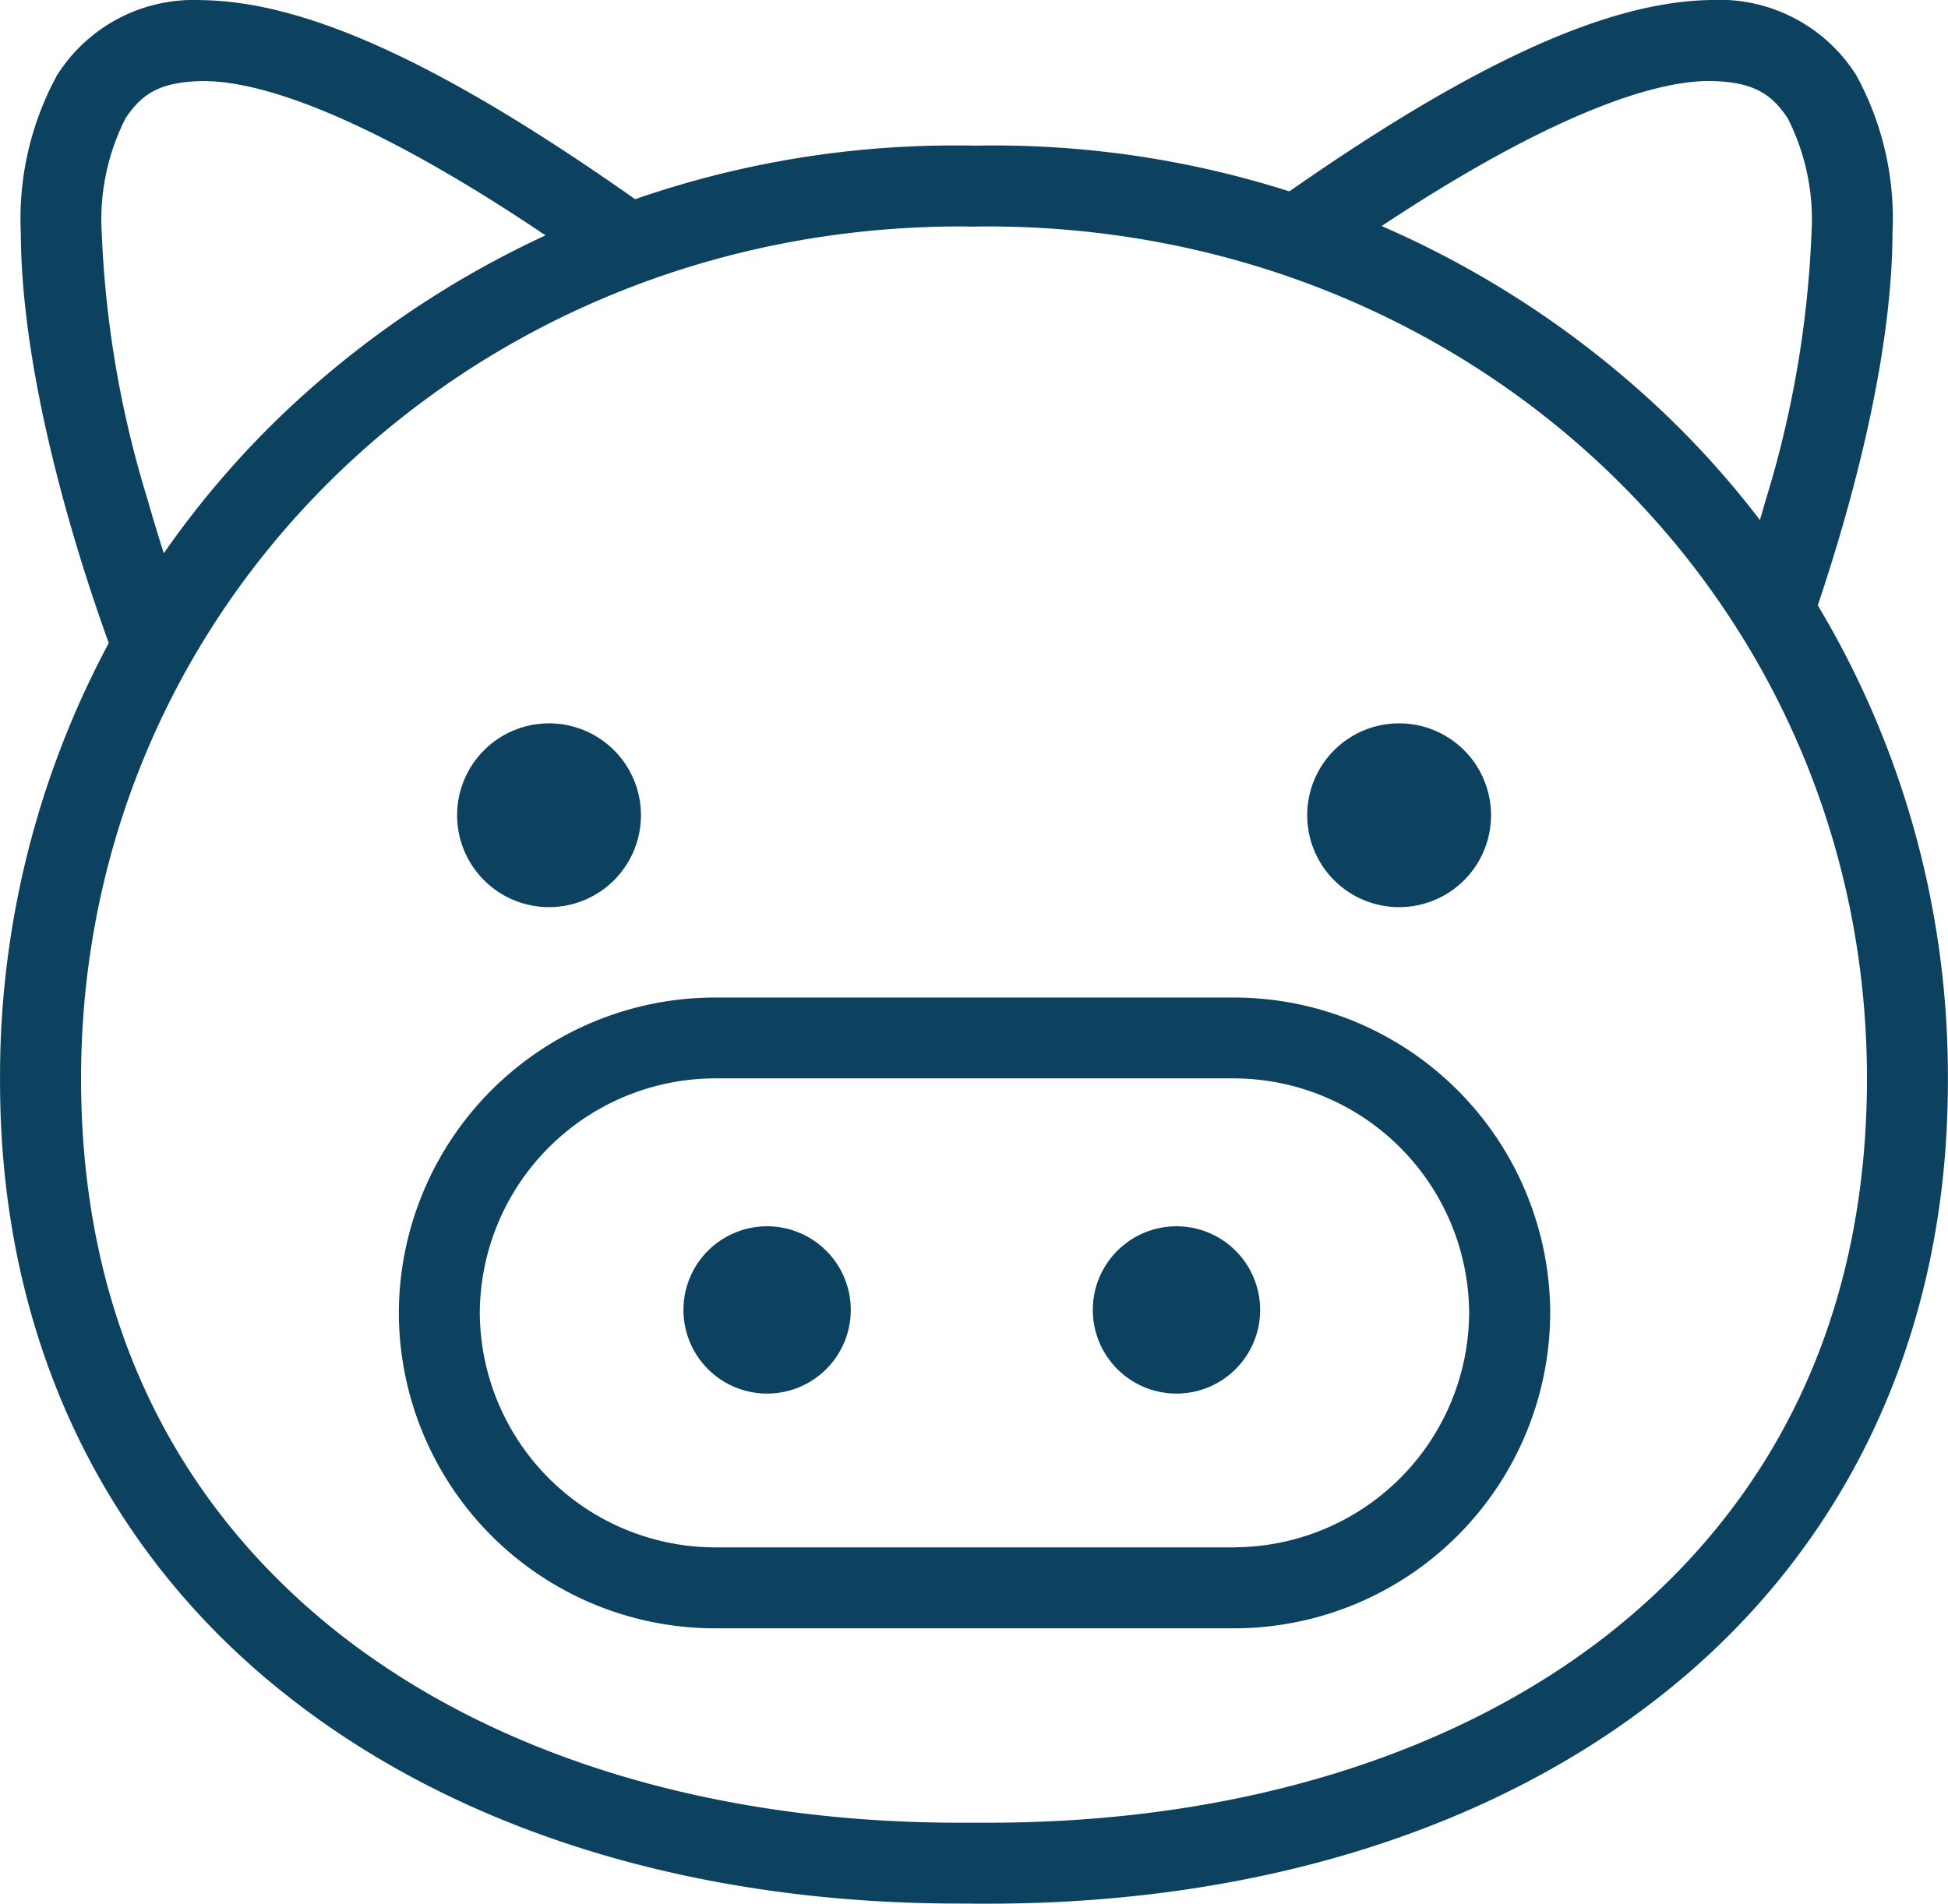 <svg xmlns="http://www.w3.org/2000/svg" width="89.545" height="87.525" viewBox="0 0 89.545 87.525" fill="#0C415F" id="logo1">
  <g id="noun_Pig_227670" transform="translate(-5.374 -6.186)">
    <g id="Group_81" data-name="Group 81">
      <path id="Path_126" data-name="Path 126" d="M50.157,93.705c-.225,0-.453,0-.682,0h0c-12.14,0-23.118-3.309-31.142-9.75h0C10.318,77.541,5.371,67.922,5.376,55.889h0c0-.027,0-.064,0-.115h0A42.127,42.127,0,0,1,18.306,25.289h0A44.712,44.712,0,0,1,49.5,12.875h0c.214,0,.438,0,.67.006h0c.2,0,.4-.006.615-.006h0A44.707,44.707,0,0,1,81.982,25.287h0A42.113,42.113,0,0,1,94.914,55.695h0l0,.05v.089c.021,12.06-4.929,21.7-12.957,28.126h0c-8.023,6.441-19,9.746-31.141,9.75h0c-.232,0-.46,0-.664,0ZM9.1,55.79v.043c.018,11.054,4.381,19.424,11.564,25.223h0c7.193,5.787,17.333,8.932,28.81,8.932h0c.214,0,.436,0,.682,0h0c.225,0,.443,0,.664,0h0c11.474,0,21.615-3.138,28.807-8.925h0C86.8,75.267,91.16,66.92,91.194,55.894h0c0-.035,0-.076,0-.126h0c0-21.942-17.981-39.153-40.4-39.171h0c-.192,0-.4,0-.608.007h-.086c-.188,0-.382-.007-.591-.007h0C27.1,16.615,9.127,33.8,9.1,55.724h0s0,0,0,.015h0l0,.051Zm83.958.043,1.851-.185-1.851.185Z"/>
      <path id="Path_127" data-name="Path 127" d="M34.837,43.667a4.225,4.225,0,1,1-4.225-4.224,4.224,4.224,0,0,1,4.225,4.224"/>
      <path id="Path_128" data-name="Path 128" d="M73.913,43.667a4.225,4.225,0,1,1-4.225-4.224,4.224,4.224,0,0,1,4.225,4.224"/>
      <path id="Path_129" data-name="Path 129" d="M38.208,81.05a14.535,14.535,0,0,1-14.5-14.5h0a14.538,14.538,0,0,1,14.5-14.5H62.127a14.541,14.541,0,0,1,14.506,14.5h0a14.541,14.541,0,0,1-14.506,14.5h0V77.325a10.837,10.837,0,0,0,10.78-10.777h0a10.841,10.841,0,0,0-10.78-10.782h0l-23.919,0A10.835,10.835,0,0,0,27.429,66.548h0A10.842,10.842,0,0,0,38.208,77.329H62.127V81.05Z"/>
      <path id="Path_130" data-name="Path 130" d="M44.482,66.413a3.846,3.846,0,1,1-3.845-3.847,3.847,3.847,0,0,1,3.845,3.847"/>
      <path id="Path_131" data-name="Path 131" d="M63.3,66.413a3.846,3.846,0,1,1-3.845-3.847A3.847,3.847,0,0,1,63.3,66.413"/>
      <path id="Path_132" data-name="Path 132" d="M13.443,33.256c-.372-1.087-.832-2.508-1.292-4.125a47.993,47.993,0,0,1-2.1-12.237,10.257,10.257,0,0,1,1.1-5.28c.733-1.085,1.52-1.653,3.483-1.7h.114c3.075,0,8.686,2.18,17.123,8.068a37.3,37.3,0,0,1,4.363-1.445c-10.056-7.3-16.672-10.286-21.6-10.345A7.424,7.424,0,0,0,8,9.64,13.761,13.761,0,0,0,6.331,16.9c.036,8.833,4.442,19.875,4.46,19.985l.346.884a43.164,43.164,0,0,1,2.775-4.842Z"/>
      <path id="Path_133" data-name="Path 133" d="M84.058,9.911c1.966.05,2.753.618,3.487,1.7a10.274,10.274,0,0,1,1.1,5.282,48.176,48.176,0,0,1-2.091,12.236c-.391,1.367-.775,2.58-1.111,3.583.542.732,1.074,1.491,1.594,2.286l.226-.316L87.036,35c.335.513.662,1.042.986,1.581.68-1.819,4.315-11.663,4.346-19.686A13.733,13.733,0,0,0,90.7,9.64a7.435,7.435,0,0,0-6.643-3.454C79.163,6.248,72.6,9.2,62.634,16.413a40.482,40.482,0,0,1,4.233,1.539C75.387,12.007,81.02,9.854,84.058,9.911Z"/>
    </g>
  </g>
</svg>

